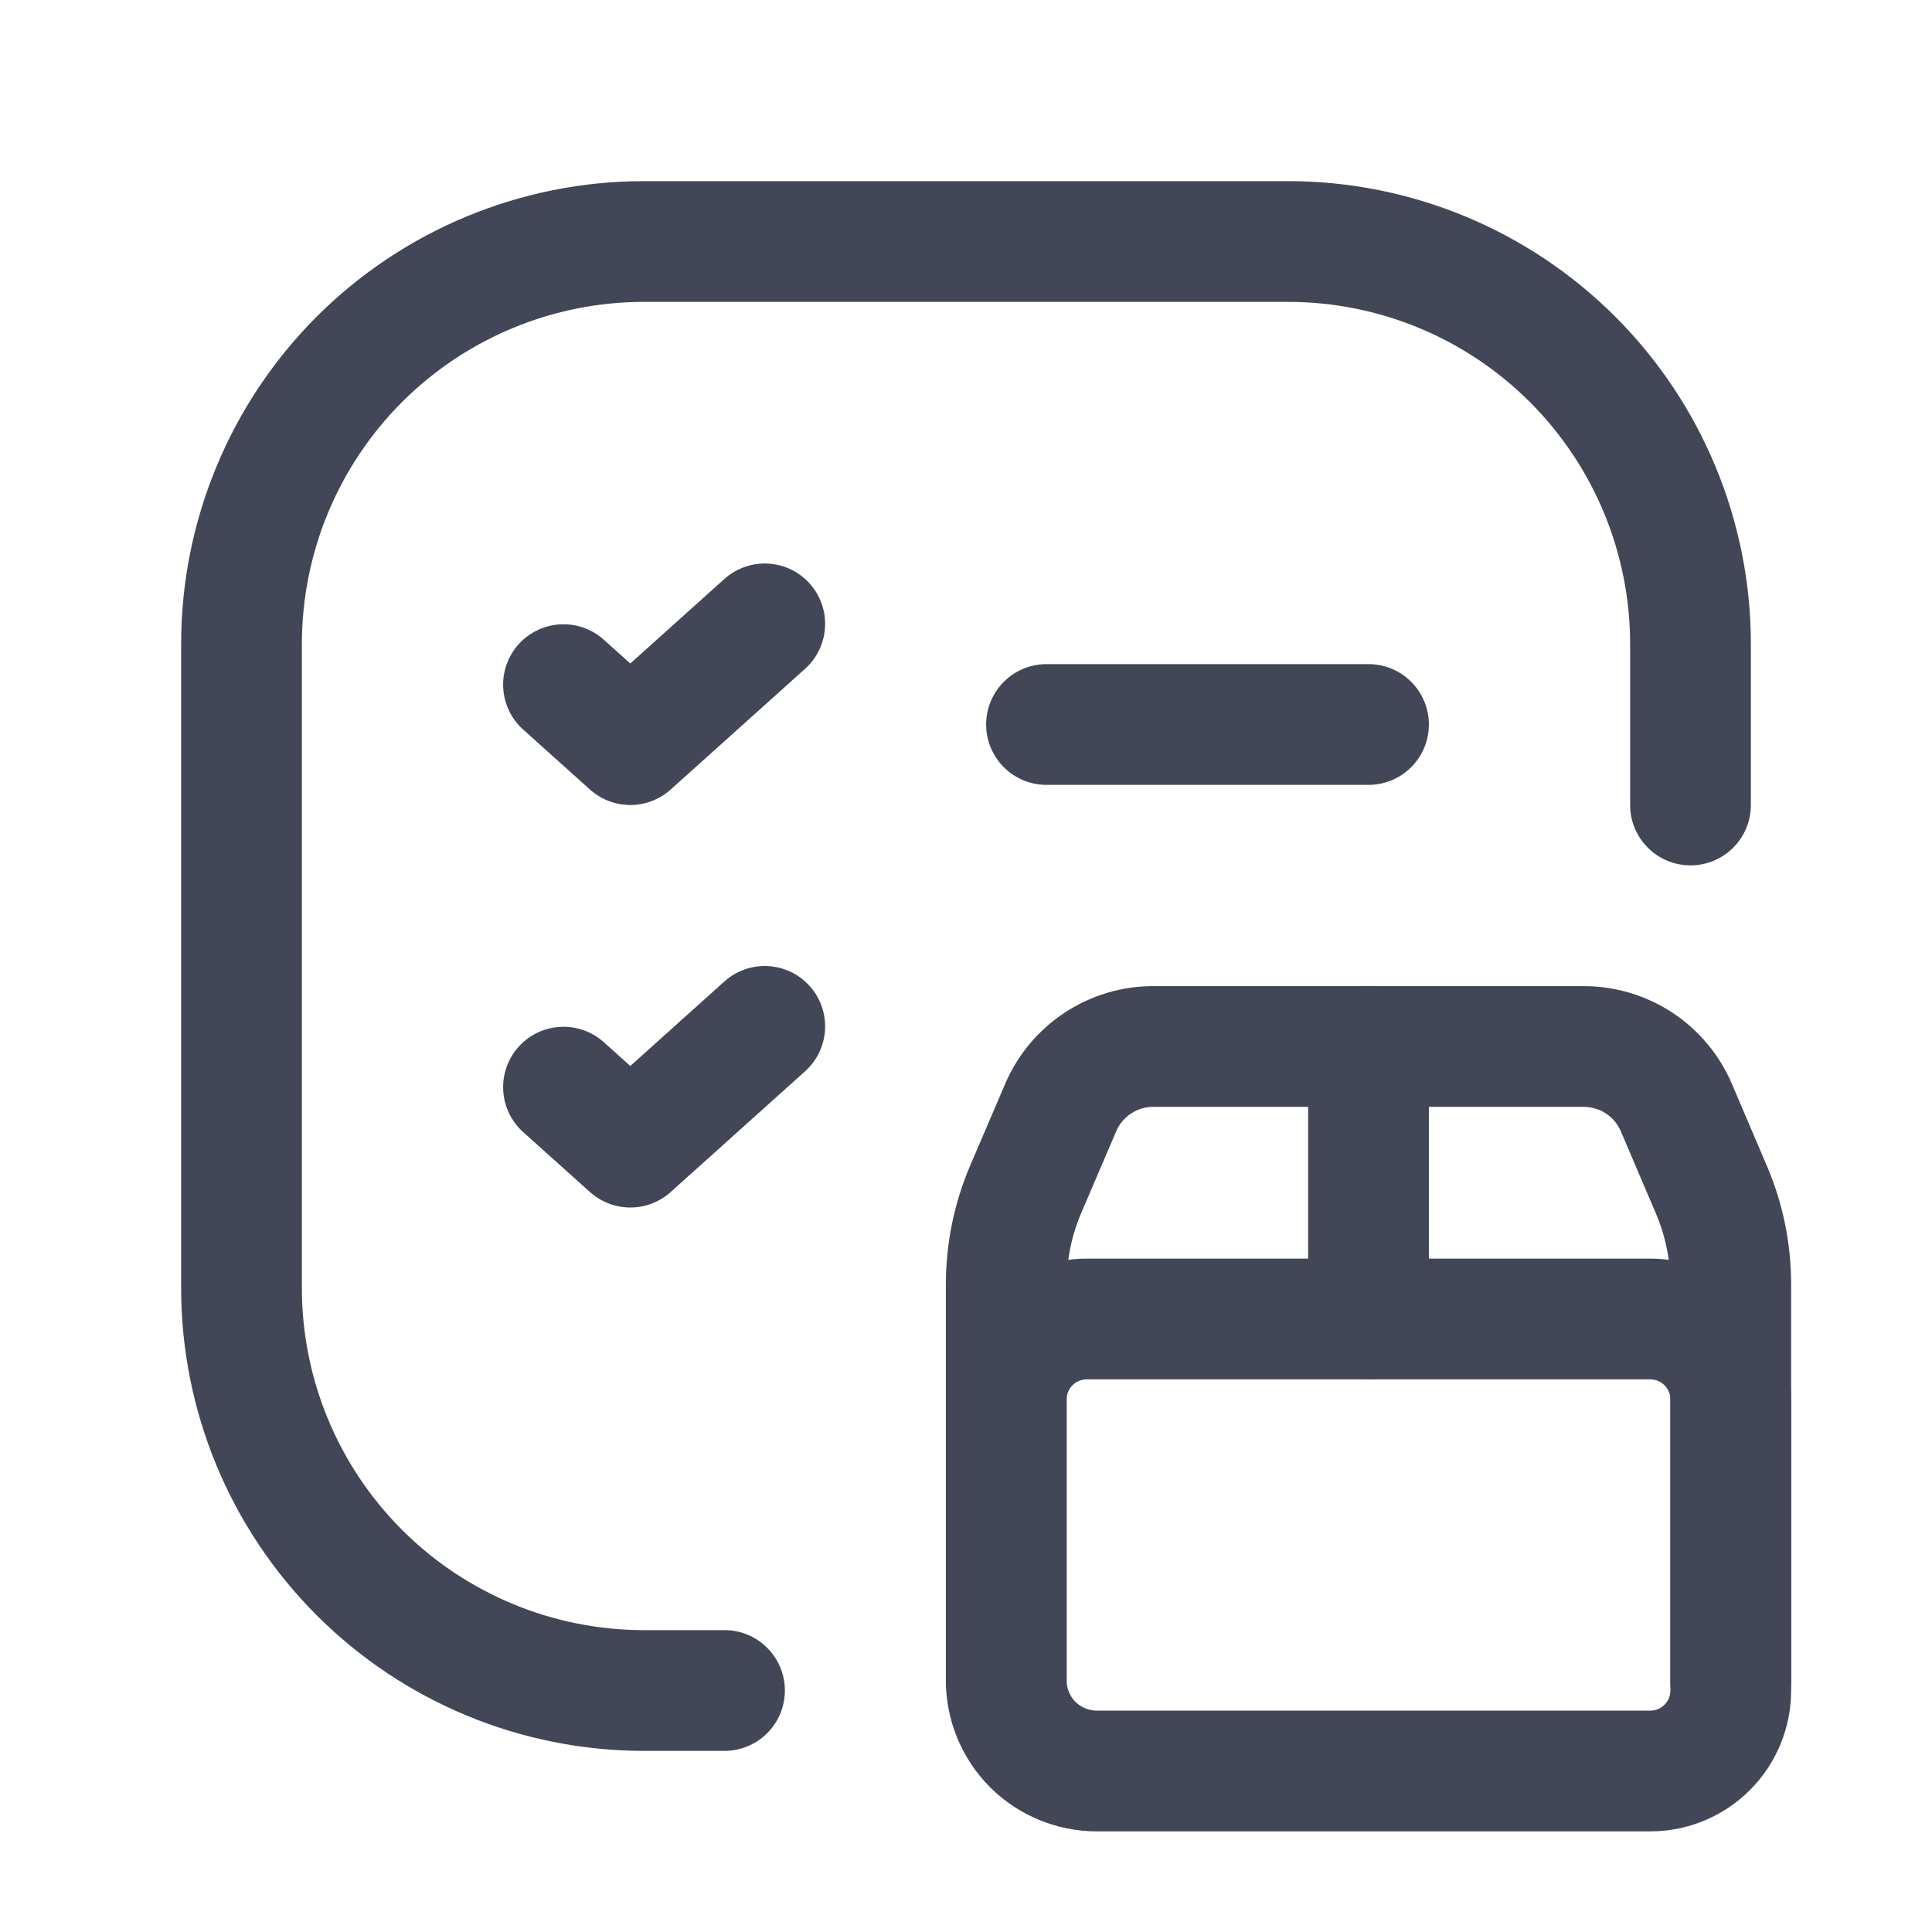 <svg width="24" height="24" viewBox="0 0 24 24" fill="none" xmlns="http://www.w3.org/2000/svg">
<path d="M9 21H8C6.674 21 5.402 20.473 4.464 19.535C3.527 18.598 3 17.326 3 16V8C3 6.674 3.527 5.402 4.464 4.464C5.402 3.527 6.674 3 8 3H16C17.326 3 18.598 3.527 19.535 4.464C20.473 5.402 21 6.674 21 8V10" stroke="#434657" stroke-width="1.5" stroke-linecap="round" stroke-linejoin="round"/>
<path d="M7 8.505L7.83 9.25L9.5 7.75" stroke="#434657" stroke-width="1.5" stroke-linecap="round" stroke-linejoin="round"/>
<path d="M13 9H17" stroke="#434657" stroke-width="1.5" stroke-linecap="round" stroke-linejoin="round"/>
<path d="M7 13.505L7.83 14.25L9.5 12.75" stroke="#434657" stroke-width="1.5" stroke-linecap="round" stroke-linejoin="round"/>
<path d="M20.5 22H13.625C13.327 22 13.04 21.881 12.829 21.671C12.618 21.459 12.5 21.173 12.5 20.875V15.954C12.5 15.549 12.582 15.148 12.741 14.775L13.176 13.759C13.272 13.534 13.432 13.342 13.637 13.207C13.841 13.072 14.08 13 14.325 13H19.674C19.919 13 20.158 13.072 20.363 13.206C20.567 13.341 20.728 13.533 20.824 13.758L21.258 14.775C21.418 15.148 21.5 15.549 21.5 15.955V21C21.5 21.265 21.395 21.52 21.207 21.707C21.02 21.895 20.765 22 20.5 22Z" stroke="#434657" stroke-width="1.5" stroke-linecap="round" stroke-linejoin="round"/>
<path d="M17 13V16.384" stroke="#434657" stroke-width="1.5" stroke-linecap="round" stroke-linejoin="round"/>
<path d="M21.5 20.885V17.385C21.5 17.119 21.395 16.865 21.207 16.678C21.02 16.49 20.765 16.385 20.5 16.385H13.5C13.235 16.385 12.98 16.49 12.793 16.678C12.605 16.865 12.5 17.119 12.5 17.385V20.885" stroke="#434657" stroke-width="1.5" stroke-linecap="round" stroke-linejoin="round"/>
</svg>
